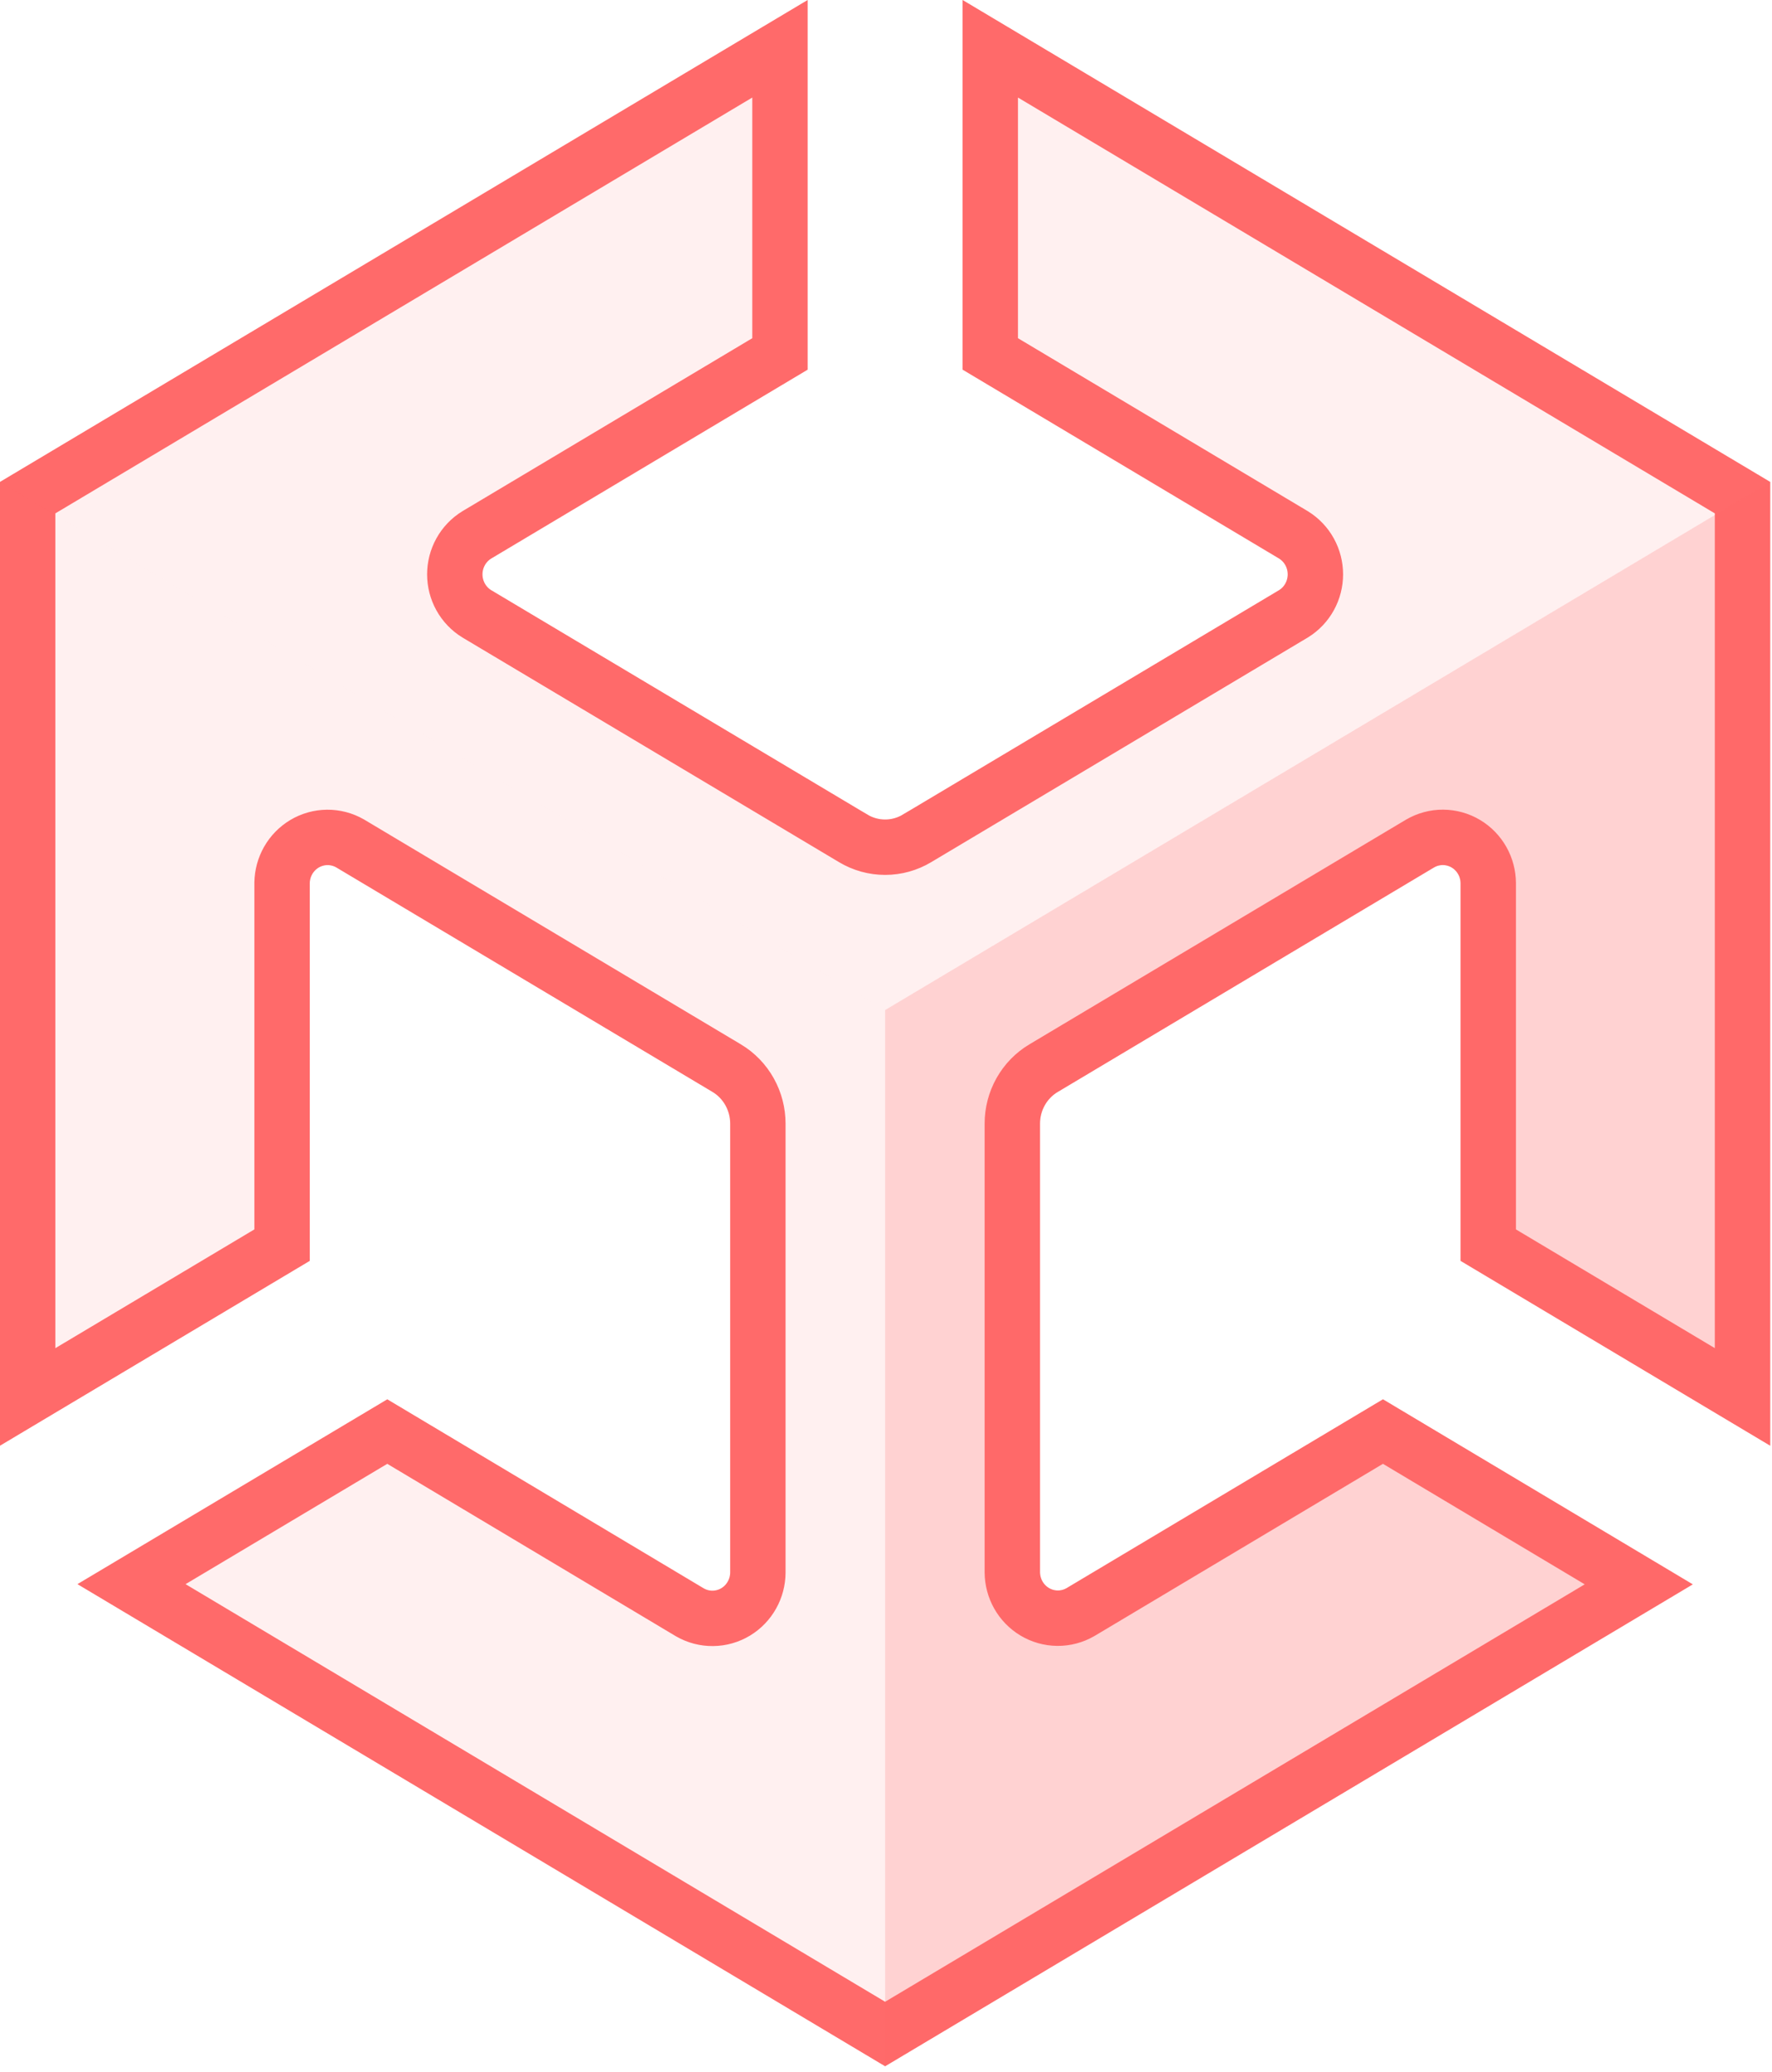 <svg width="160" height="187" viewBox="0 0 160 187" fill="none" xmlns="http://www.w3.org/2000/svg">
    <g clip-path="url(#clip0_14_3646)">
    <path d="M147.968 142.995L79.921 183.579L11.875 142.977L34.969 129.206L62.265 145.506L62.285 145.518L62.305 145.529C62.932 145.888 63.645 146.075 64.373 146.066C65.1 146.058 65.808 145.854 66.427 145.481C67.044 145.108 67.548 144.582 67.895 143.961C68.243 143.341 68.425 142.645 68.431 141.939L68.431 141.93V141.92V101.414V101.413C68.43 100.41 68.175 99.42 67.684 98.542C67.194 97.663 66.483 96.923 65.614 96.404L65.612 96.403L31.645 76.143L31.629 76.133L31.611 76.123C30.987 75.764 30.276 75.574 29.55 75.58C28.824 75.585 28.117 75.785 27.497 76.153C26.879 76.522 26.373 77.043 26.021 77.659C25.669 78.275 25.481 78.969 25.469 79.673L25.468 79.695V79.716V112.38L2.5 126.079V44.914L70.426 4.402V31.944L43.075 48.262L43.064 48.268L43.054 48.274C42.437 48.651 41.934 49.181 41.589 49.806C41.244 50.429 41.065 51.13 41.065 51.838C41.065 52.546 41.244 53.247 41.589 53.871C41.934 54.495 42.437 55.026 43.054 55.402L43.065 55.408L43.075 55.414L77.036 75.664C77.036 75.665 77.037 75.665 77.037 75.665C77.908 76.187 78.903 76.465 79.921 76.465C80.939 76.465 81.935 76.187 82.805 75.665C82.806 75.665 82.806 75.665 82.806 75.664L116.767 55.414L116.785 55.404L116.802 55.393C117.414 55.015 117.912 54.484 118.253 53.862C118.594 53.24 118.771 52.543 118.771 51.838C118.771 51.133 118.594 50.436 118.253 49.814C117.912 49.192 117.414 48.661 116.802 48.283L116.785 48.272L116.768 48.262L89.416 31.944V4.402L157.336 44.914V126.078L134.38 112.38V79.722V79.714L134.38 79.705C134.375 78.996 134.191 78.296 133.841 77.674C133.491 77.051 132.983 76.524 132.361 76.152C131.738 75.78 131.026 75.579 130.295 75.575C129.564 75.572 128.849 75.765 128.223 76.132L128.213 76.137L128.203 76.143L94.241 96.397C94.239 96.398 94.236 96.399 94.234 96.4C93.363 96.916 92.65 97.654 92.157 98.531C91.663 99.41 91.406 100.402 91.405 101.407V101.408V141.901V141.913L91.405 141.925C91.412 142.632 91.597 143.329 91.946 143.95C92.296 144.57 92.801 145.096 93.421 145.468C94.041 145.84 94.75 146.043 95.479 146.05C96.208 146.057 96.921 145.868 97.548 145.507L97.566 145.497L97.583 145.487L124.872 129.206L147.968 142.995Z" stroke="#FF6A6A" stroke-width="5"/>
    <path d="M79.921 186.49L152.847 142.996L124.872 126.295L96.302 143.34C96.058 143.48 95.782 143.553 95.503 143.55C95.223 143.547 94.949 143.47 94.707 143.325C94.466 143.179 94.265 142.972 94.124 142.722C93.984 142.473 93.908 142.19 93.905 141.901V101.408C93.905 100.827 94.054 100.257 94.336 99.755C94.618 99.254 95.024 98.838 95.511 98.55L129.484 78.29C129.727 78.148 130.002 78.074 130.282 78.075C130.562 78.077 130.836 78.154 131.078 78.298C131.321 78.443 131.522 78.65 131.663 78.9C131.803 79.15 131.878 79.433 131.88 79.722V113.799L159.849 130.481V43.494L79.921 91.161V186.49Z" fill="#FF6A6A" fill-opacity="0.3"/>
    <path d="M86.916 0V33.364L115.487 50.409C115.726 50.557 115.924 50.766 116.061 51.017C116.199 51.267 116.271 51.55 116.271 51.838C116.271 52.126 116.199 52.409 116.061 52.659C115.924 52.91 115.726 53.119 115.487 53.267L81.521 73.527C81.035 73.817 80.483 73.969 79.921 73.969C79.359 73.969 78.808 73.817 78.321 73.527L44.355 53.274C44.115 53.127 43.915 52.918 43.777 52.667C43.638 52.417 43.565 52.133 43.565 51.844C43.565 51.556 43.638 51.272 43.777 51.022C43.915 50.771 44.115 50.562 44.355 50.416L72.926 33.37V0L0 43.494L79.921 91.161L159.836 43.494L86.916 0Z" fill="#FF6A6A" fill-opacity="0.1"/>
    <path d="M63.553 143.359L34.97 126.295L6.995 142.977L79.921 186.49V91.161L0 43.494V130.481L27.968 113.799V79.716C27.973 79.428 28.05 79.147 28.192 78.899C28.333 78.651 28.534 78.446 28.776 78.302C29.017 78.158 29.29 78.082 29.569 78.08C29.847 78.078 30.122 78.15 30.365 78.29L64.331 98.55C64.817 98.841 65.221 99.258 65.502 99.761C65.782 100.264 65.93 100.834 65.931 101.414V141.92C65.928 142.207 65.853 142.488 65.714 142.736C65.575 142.984 65.376 143.191 65.136 143.336C64.897 143.481 64.625 143.559 64.348 143.563C64.07 143.567 63.796 143.497 63.553 143.359V143.359Z" fill="#FF6A6A" fill-opacity="0.1"/>
    </g>
    <defs>
    <clipPath id="clip0_14_3646">
    <rect width="159.849" height="186.49" fill="white"/>
    </clipPath>
    </defs>
    </svg>
    